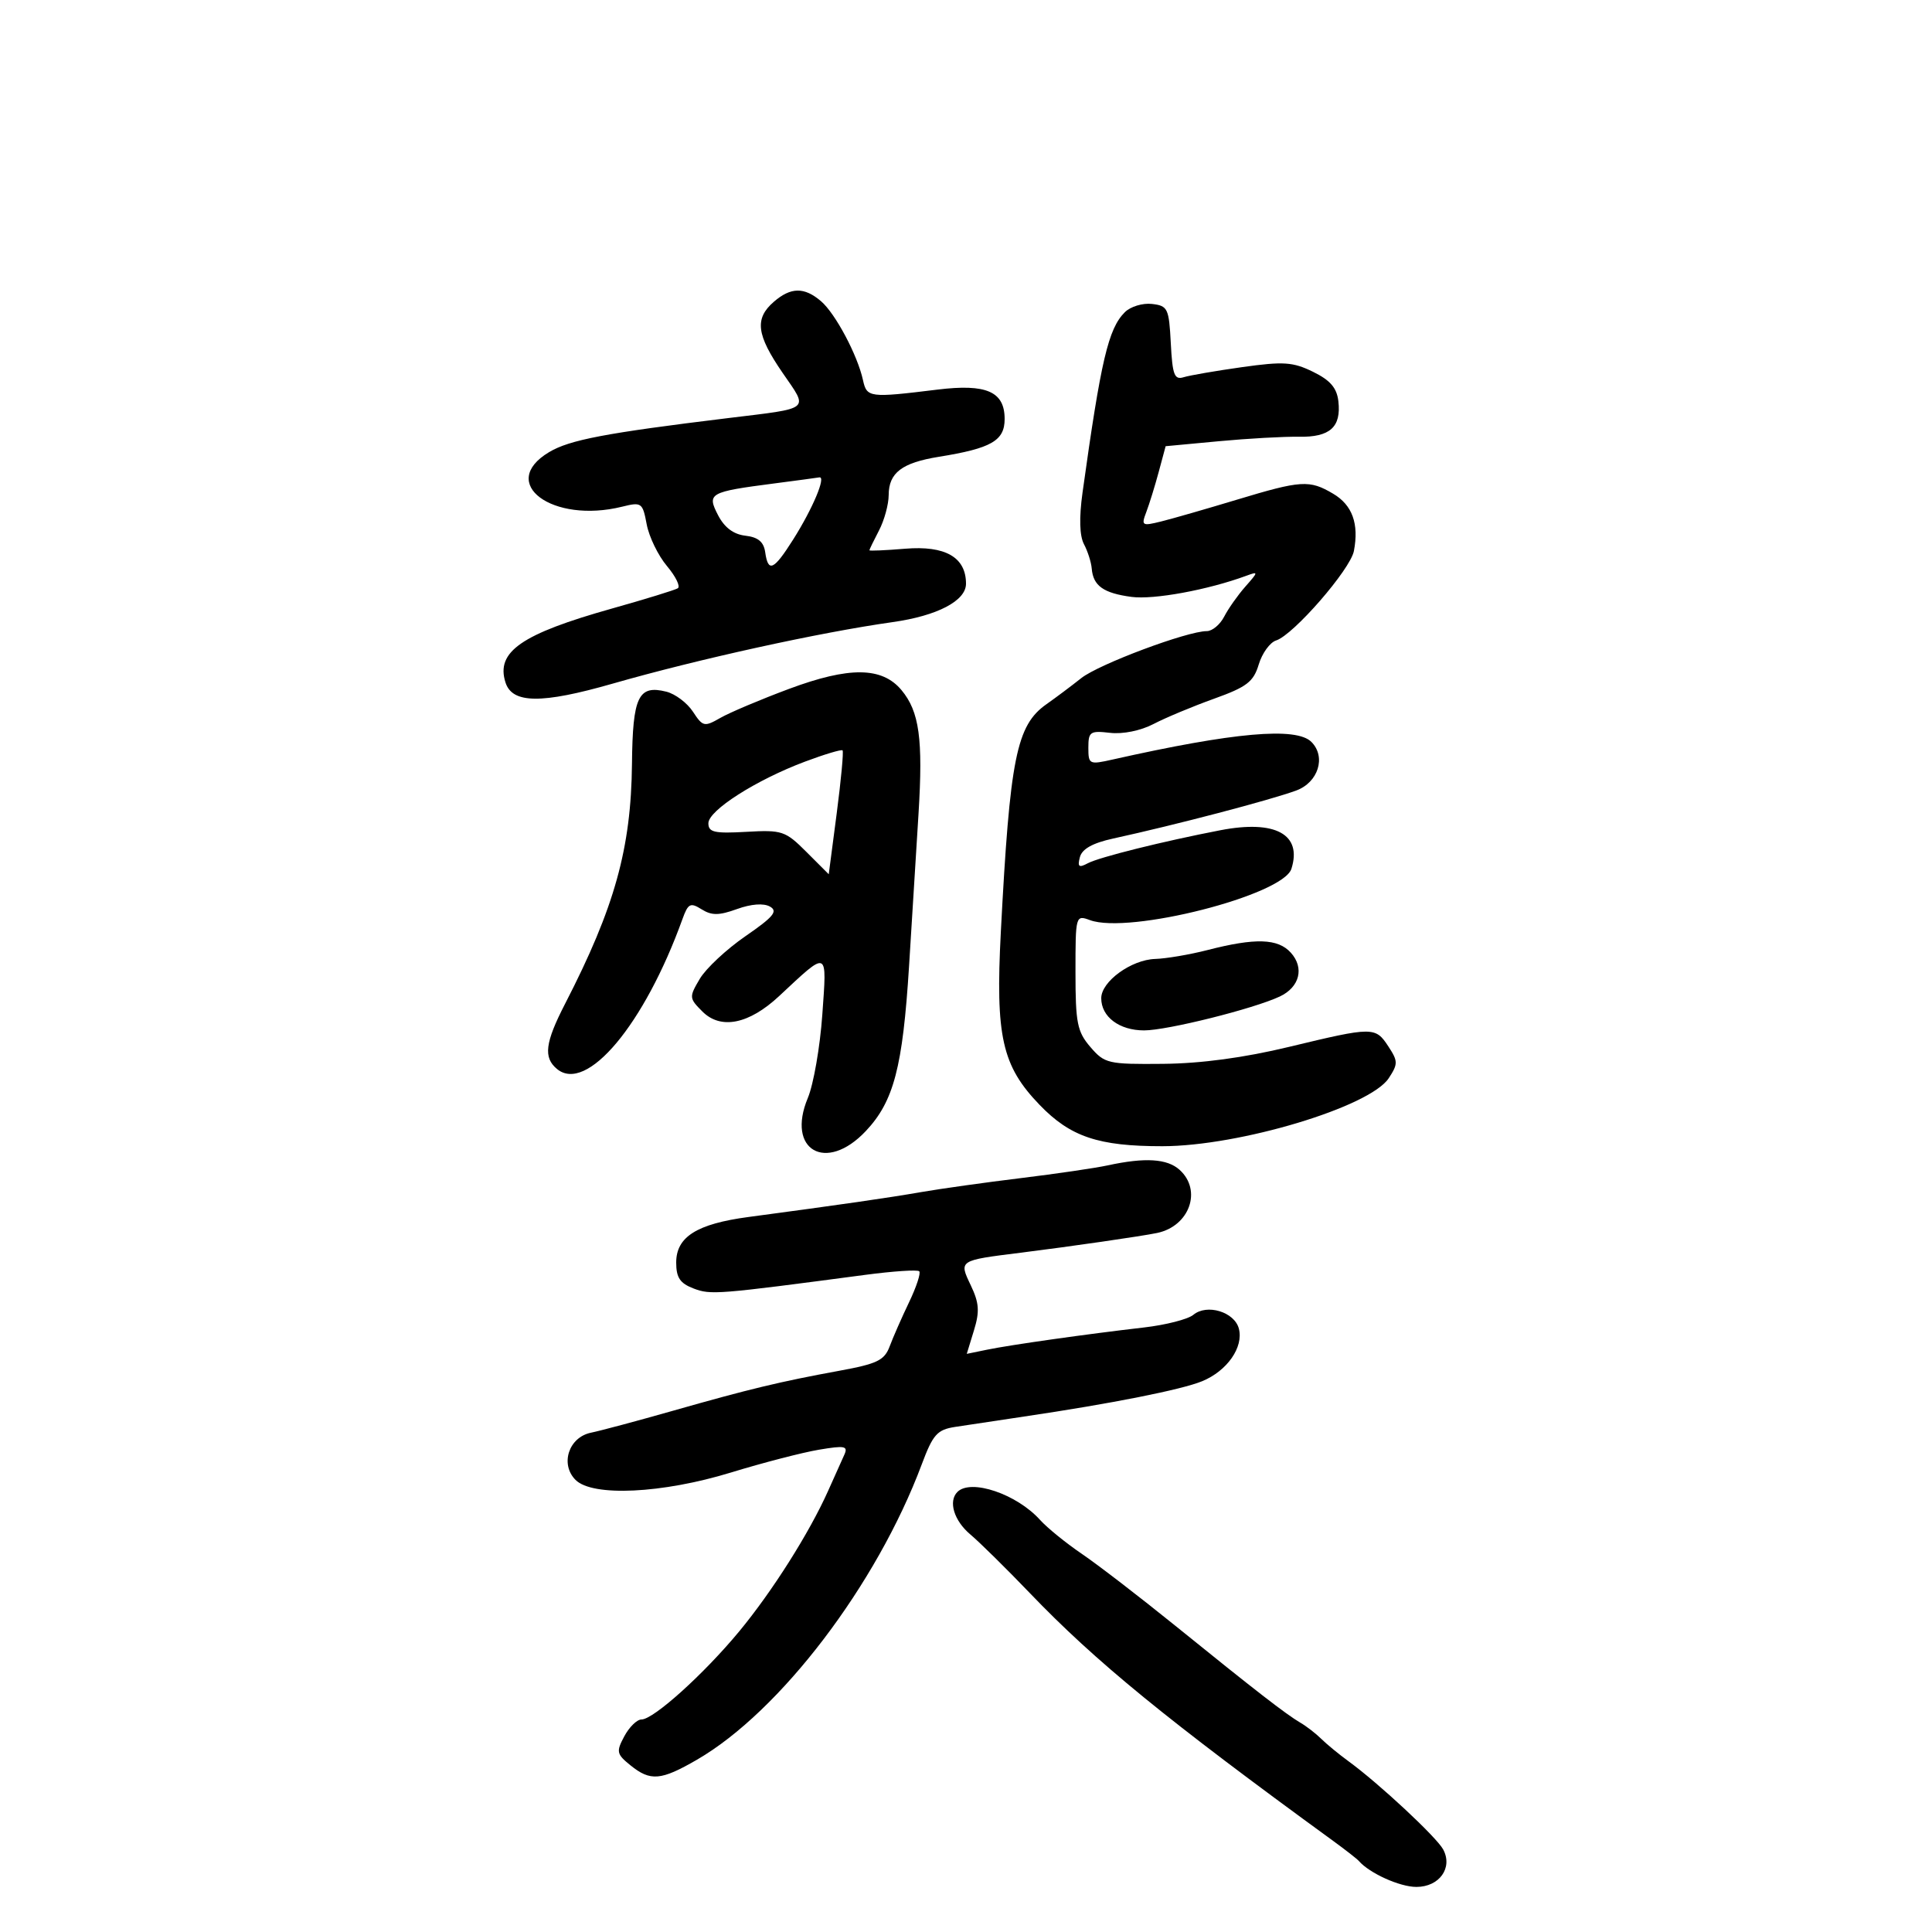 <svg xmlns="http://www.w3.org/2000/svg" width="300" height="300" viewBox="0 0 300 300" version="1.1">
	<path d="M 120.153 46.867 C 117.142 49.479, 117.454 51.982, 121.530 57.908 C 125.572 63.783, 126.124 63.329, 113 64.928 C 93.996 67.244, 88.438 68.303, 85.250 70.215 C 77.228 75.024, 85.766 81.370, 96.629 78.672 C 99.619 77.929, 99.787 78.050, 100.419 81.418 C 100.782 83.356, 102.198 86.271, 103.566 87.896 C 104.933 89.521, 105.689 91.074, 105.246 91.348 C 104.803 91.622, 100.214 93.034, 95.047 94.487 C 80.946 98.451, 76.978 101.203, 78.490 105.968 C 79.539 109.275, 84.078 109.324, 95.152 106.149 C 108.421 102.344, 127.314 98.193, 138.598 96.603 C 145.546 95.623, 150 93.295, 150 90.642 C 150 86.528, 146.793 84.687, 140.532 85.206 C 137.489 85.458, 135 85.566, 135 85.447 C 135 85.327, 135.672 83.940, 136.494 82.364 C 137.315 80.789, 137.990 78.318, 137.994 76.872 C 138.002 73.417, 140.053 71.854, 145.790 70.930 C 153.938 69.618, 156 68.433, 156 65.060 C 156 60.802, 153.176 59.565, 145.582 60.496 C 134.960 61.798, 134.602 61.752, 133.998 59 C 133.151 55.139, 129.719 48.688, 127.500 46.783 C 124.892 44.545, 122.803 44.569, 120.153 46.867 M 174.663 48.479 C 172.095 51.048, 170.957 55.902, 168.093 76.500 C 167.551 80.399, 167.630 83.200, 168.318 84.500 C 168.901 85.600, 169.443 87.303, 169.524 88.285 C 169.745 90.965, 171.337 92.101, 175.690 92.685 C 179.144 93.148, 187.534 91.608, 193.500 89.415 C 195.430 88.705, 195.426 88.764, 193.375 91.090 C 192.206 92.415, 190.728 94.513, 190.090 95.750 C 189.452 96.987, 188.237 98, 187.391 98 C 184.349 98, 170.618 103.141, 167.901 105.297 C 166.374 106.509, 163.945 108.329, 162.503 109.342 C 157.830 112.624, 156.820 117.657, 155.409 144.713 C 154.562 160.943, 155.582 165.495, 161.427 171.562 C 166.206 176.524, 170.565 177.991, 180.500 177.983 C 192.466 177.972, 212.720 171.883, 215.647 167.416 C 217.095 165.206, 217.090 164.787, 215.592 162.500 C 213.568 159.411, 213.221 159.412, 200.180 162.554 C 193.175 164.242, 186.535 165.137, 180.607 165.193 C 172.056 165.274, 171.527 165.151, 169.318 162.583 C 167.269 160.201, 167 158.854, 167 150.969 C 167 142.140, 167.023 142.058, 169.250 142.877 C 175.314 145.109, 199.225 139.016, 200.530 134.907 C 202.229 129.552, 198.031 127.273, 189.500 128.918 C 180.576 130.640, 170.665 133.109, 168.910 134.048 C 167.528 134.788, 167.291 134.604, 167.685 133.098 C 168.017 131.827, 169.662 130.905, 172.836 130.211 C 182.571 128.084, 197.161 124.258, 201.263 122.757 C 204.703 121.499, 205.950 117.522, 203.631 115.203 C 201.278 112.849, 191.596 113.709, 172.750 117.944 C 169.136 118.757, 169 118.689, 169 116.094 C 169 113.626, 169.280 113.434, 172.368 113.795 C 174.351 114.026, 177.126 113.463, 179.118 112.423 C 180.978 111.453, 185.200 109.689, 188.500 108.504 C 193.606 106.671, 194.643 105.877, 195.456 103.177 C 195.982 101.432, 197.195 99.755, 198.152 99.452 C 200.840 98.599, 209.685 88.428, 210.233 85.559 C 211.042 81.330, 209.989 78.425, 207.011 76.665 C 203.322 74.486, 202.080 74.565, 192 77.610 C 187.325 79.023, 182.069 80.534, 180.321 80.968 C 177.319 81.713, 177.189 81.632, 177.999 79.503 C 178.470 78.263, 179.338 75.457, 179.928 73.267 L 181 69.286 189.250 68.514 C 193.788 68.089, 199.377 67.776, 201.671 67.819 C 206.514 67.909, 208.283 66.325, 207.822 62.310 C 207.583 60.228, 206.565 59.043, 203.889 57.734 C 200.755 56.201, 199.302 56.105, 192.889 57.006 C 188.825 57.577, 184.736 58.283, 183.801 58.573 C 182.359 59.022, 182.057 58.227, 181.801 53.301 C 181.519 47.874, 181.331 47.480, 178.876 47.196 C 177.432 47.028, 175.537 47.606, 174.663 48.479 M 120.217 75.070 C 110.120 76.382, 109.740 76.596, 111.499 79.998 C 112.489 81.913, 113.898 82.971, 115.741 83.183 C 117.719 83.410, 118.590 84.137, 118.820 85.750 C 119.276 88.963, 120.140 88.566, 123.181 83.748 C 126.207 78.955, 128.316 73.936, 127.225 74.127 C 126.826 74.197, 123.673 74.621, 120.217 75.070 M 122.500 106.977 C 118.100 108.618, 113.312 110.640, 111.860 111.472 C 109.363 112.902, 109.131 112.849, 107.597 110.508 C 106.705 109.146, 104.850 107.749, 103.474 107.404 C 99.119 106.311, 98.238 108.158, 98.133 118.602 C 98 131.743, 95.449 140.901, 87.754 155.852 C 84.635 161.912, 84.347 164.214, 86.487 165.989 C 91.092 169.811, 100.054 159.109, 105.966 142.731 C 106.850 140.280, 107.192 140.103, 108.942 141.196 C 110.516 142.179, 111.639 142.171, 114.443 141.157 C 116.636 140.364, 118.567 140.218, 119.555 140.771 C 120.838 141.489, 120.115 142.366, 115.769 145.359 C 112.814 147.395, 109.616 150.380, 108.662 151.994 C 106.985 154.834, 106.998 154.998, 109.069 157.069 C 111.921 159.921, 116.297 159.042, 120.979 154.675 C 128.697 147.478, 128.408 147.353, 127.687 157.571 C 127.335 162.561, 126.324 168.374, 125.440 170.490 C 122.048 178.608, 128.271 182.173, 134.431 175.642 C 138.786 171.025, 140.173 165.737, 141.159 150 C 141.624 142.575, 142.285 131.926, 142.629 126.335 C 143.343 114.736, 142.756 110.487, 139.981 107.157 C 136.964 103.537, 131.869 103.484, 122.500 106.977 M 125 118.264 C 117.411 121.109, 110 125.837, 109.998 127.836 C 109.997 129.237, 110.925 129.447, 115.882 129.167 C 121.455 128.852, 121.951 129.018, 125.227 132.294 L 128.687 135.753 129.925 126.291 C 130.605 121.087, 131.013 116.688, 130.831 116.516 C 130.649 116.343, 128.025 117.130, 125 118.264 M 187.500 147.523 C 184.750 148.230, 181.098 148.851, 179.385 148.904 C 175.662 149.019, 171 152.409, 171 155.001 C 171 157.894, 173.805 160, 177.658 160 C 181.242 160, 194.692 156.639, 198.733 154.733 C 201.815 153.280, 202.565 150.282, 200.435 147.928 C 198.437 145.720, 194.940 145.610, 187.500 147.523 M 172 180.960 C 170.075 181.377, 164 182.267, 158.500 182.938 C 153 183.609, 146.025 184.587, 143 185.113 C 137.814 186.014, 130.758 187.032, 116.216 188.975 C 108.197 190.046, 105 192.062, 105 196.048 C 105 198.389, 105.594 199.275, 107.700 200.076 C 110.369 201.091, 111.291 201.017, 134.373 197.957 C 138.704 197.383, 142.468 197.134, 142.738 197.404 C 143.008 197.675, 142.301 199.832, 141.166 202.198 C 140.032 204.564, 138.676 207.646, 138.154 209.046 C 137.340 211.230, 136.228 211.771, 130.352 212.847 C 121.157 214.531, 116.339 215.689, 104.500 219.060 C 99 220.626, 93.269 222.160, 91.765 222.469 C 88.307 223.179, 86.941 227.369, 89.374 229.803 C 92.010 232.438, 102.820 231.922, 113.500 228.652 C 118.450 227.136, 124.596 225.543, 127.157 225.112 C 131.209 224.430, 131.721 224.534, 131.096 225.914 C 130.701 226.786, 129.573 229.300, 128.589 231.500 C 125.673 238.019, 119.928 247.102, 114.797 253.305 C 109.304 259.945, 101.480 267, 99.608 267 C 98.910 267, 97.710 268.173, 96.943 269.607 C 95.661 272.001, 95.739 272.370, 97.884 274.107 C 100.997 276.628, 102.622 276.492, 108.234 273.242 C 121.146 265.764, 136.142 246.060, 143.125 227.396 C 144.868 222.736, 145.518 222.006, 148.309 221.570 C 150.064 221.296, 154.875 220.572, 159 219.962 C 172.610 217.948, 183.453 215.797, 186.672 214.473 C 190.552 212.876, 193.125 209.192, 192.371 206.312 C 191.691 203.711, 187.413 202.412, 185.300 204.166 C 184.471 204.854, 181.026 205.737, 177.646 206.128 C 168.701 207.161, 156.983 208.819, 153.309 209.572 L 150.118 210.226 151.233 206.591 C 152.141 203.633, 152.048 202.325, 150.735 199.571 C 148.887 195.696, 148.845 195.724, 158.500 194.520 C 166.260 193.552, 177.270 191.958, 179.680 191.454 C 184.709 190.400, 186.690 184.840, 183.171 181.655 C 181.246 179.913, 177.814 179.699, 172 180.960 M 148.667 231.667 C 147.220 233.113, 148.131 236.124, 150.661 238.257 C 152.124 239.490, 156.287 243.593, 159.911 247.372 C 170.100 257.999, 181.160 267.036, 207 285.846 C 208.925 287.248, 210.725 288.653, 211 288.970 C 212.655 290.877, 217.360 293, 219.930 293 C 223.503 293, 225.626 290.038, 224.098 287.183 C 223.079 285.280, 214.118 276.930, 209.413 273.500 C 207.904 272.400, 205.992 270.828, 205.163 270.006 C 204.334 269.185, 202.879 268.060, 201.930 267.506 C 199.722 266.218, 194.951 262.520, 182.500 252.444 C 177 247.994, 170.475 242.975, 168 241.292 C 165.525 239.610, 162.601 237.234, 161.502 236.014 C 157.882 231.993, 150.754 229.579, 148.667 231.667" stroke="none" fill="black" fill-rule="evenodd"/>
</svg>